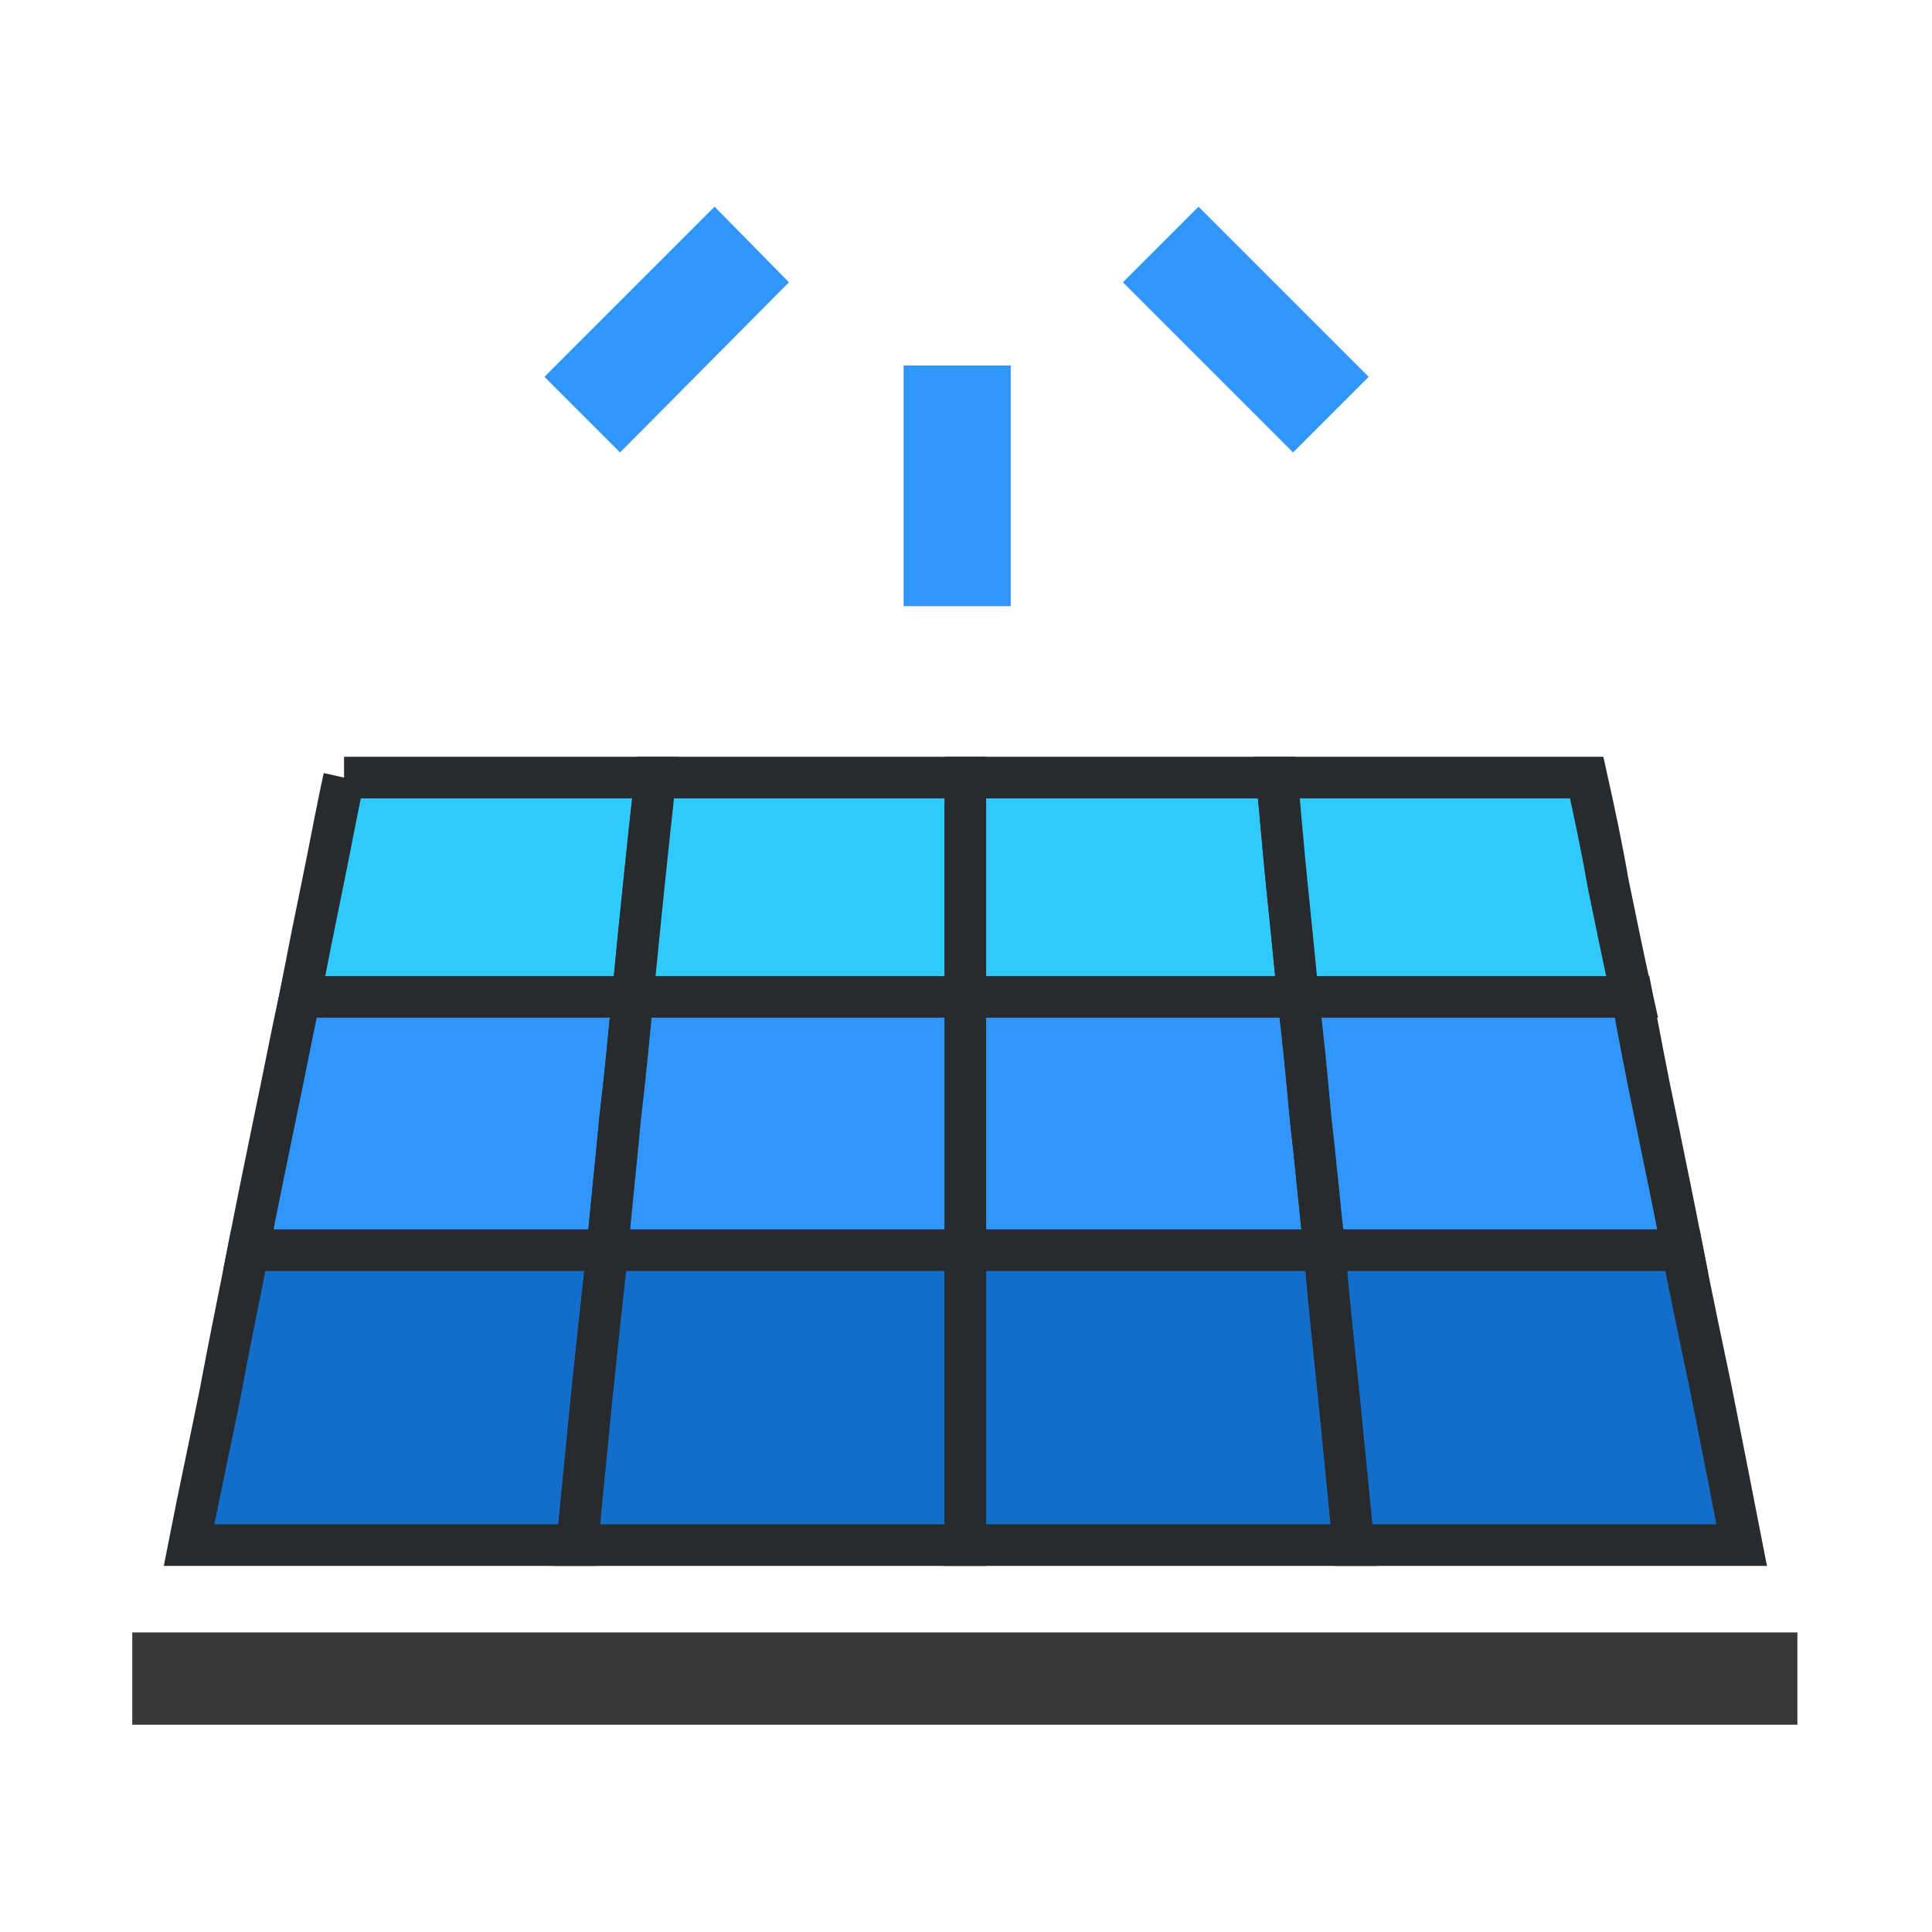 <?xml version="1.0" encoding="UTF-8"?>
<!DOCTYPE svg PUBLIC "-//W3C//DTD SVG 1.1//EN" "http://www.w3.org/Graphics/SVG/1.1/DTD/svg11.dtd">
<!-- Creator: CorelDRAW 2018 (64 Bit Versão de avaliação) -->
<svg xmlns="http://www.w3.org/2000/svg" xml:space="preserve" width="300px" height="300px" version="1.1" style="shape-rendering:geometricPrecision; text-rendering:geometricPrecision; image-rendering:optimizeQuality; fill-rule:evenodd; clip-rule:evenodd"
viewBox="0 0 15.33 15.33"
 xmlns:xlink="http://www.w3.org/1999/xlink">
 <defs>
  <style type="text/css">
   <![CDATA[
    .str0 {stroke:#282B2D;stroke-width:0.33;stroke-miterlimit:22.926}
    .fil5 {fill:none}
    .fil3 {fill:#126EC9}
    .fil2 {fill:#3096FC}
    .fil1 {fill:#30C9FC}
    .fil0 {fill:#383838}
    .fil4 {fill:#3096FC;fill-rule:nonzero}
   ]]>
  </style>
 </defs>
 <g id="Camada_x0020_1">
  <g id="_1670941420736">
   <g>
    <rect class="fil0" transform="matrix(2.48927E-13 1.408 -6.673 2.64845E-14 14.262 12.953)" width="0.52" height="1.98"/>
    <g>
     <path class="fil1 str0" d="M2.73 6.17c0.82,0 1.64,0 2.47,0 -0.03,0.27 -0.06,0.55 -0.09,0.84 -0.03,0.29 -0.06,0.59 -0.09,0.9 -0.88,0 -1.76,0 -2.64,0 0.06,-0.31 0.12,-0.61 0.18,-0.9 0.06,-0.29 0.11,-0.57 0.17,-0.84z"/>
     <path class="fil2 str0" d="M2.38 7.91c0.88,0 1.76,0 2.64,0 -0.03,0.32 -0.06,0.64 -0.1,0.97 -0.03,0.34 -0.07,0.68 -0.1,1.04 -0.95,0 -1.9,0 -2.85,0 0.07,-0.36 0.14,-0.7 0.21,-1.04 0.07,-0.33 0.13,-0.65 0.2,-0.97z"/>
     <path class="fil3 str0" d="M1.97 9.92c0.95,0 1.9,0 2.85,0 -0.04,0.36 -0.08,0.74 -0.12,1.12 -0.04,0.4 -0.08,0.81 -0.12,1.22 -1.03,0 -2.05,0 -3.08,0 0.08,-0.41 0.17,-0.82 0.25,-1.22 0.07,-0.38 0.15,-0.76 0.22,-1.12z"/>
     <path class="fil1 str0" d="M5.2 6.17c0.82,0 1.64,0 2.46,0 0,0.27 0,0.55 0,0.84 0,0.29 0,0.59 0,0.9 -0.88,0 -1.76,0 -2.64,0 0.03,-0.31 0.06,-0.61 0.09,-0.9 0.03,-0.29 0.06,-0.57 0.09,-0.84z"/>
     <path class="fil2 str0" d="M5.02 7.91c0.88,0 1.76,0 2.64,0 0,0.32 0,0.64 0,0.97 0,0.34 0,0.68 0,1.04 -0.95,0 -1.9,0 -2.84,0 0.03,-0.36 0.07,-0.7 0.1,-1.04 0.04,-0.33 0.07,-0.65 0.1,-0.97z"/>
     <path class="fil3 str0" d="M4.82 9.92c0.94,0 1.89,0 2.84,0 0,0.36 0,0.74 0,1.12 0,0.4 0,0.81 0,1.22 -1.03,0 -2.05,0 -3.08,0 0.04,-0.41 0.08,-0.82 0.12,-1.22 0.04,-0.38 0.08,-0.76 0.12,-1.12z"/>
     <path class="fil1 str0" d="M7.66 6.17c0.82,0 1.64,0 2.47,0 0.03,0.27 0.05,0.55 0.08,0.84 0.03,0.29 0.06,0.59 0.09,0.9 -0.88,0 -1.76,0 -2.64,0 0,-0.31 0,-0.61 0,-0.9 0,-0.29 0,-0.57 0,-0.84z"/>
     <path class="fil2 str0" d="M7.66 7.91c0.88,0 1.76,0 2.64,0 0.04,0.32 0.07,0.64 0.1,0.97 0.04,0.34 0.07,0.68 0.11,1.04 -0.95,0 -1.9,0 -2.85,0 0,-0.36 0,-0.7 0,-1.04 0,-0.33 0,-0.65 0,-0.97z"/>
     <path class="fil3 str0" d="M7.66 9.92c0.95,0 1.9,0 2.85,0 0.03,0.36 0.07,0.74 0.11,1.12 0.04,0.4 0.08,0.81 0.12,1.22 -1.03,0 -2.05,0 -3.08,0 0,-0.41 0,-0.82 0,-1.22 0,-0.38 0,-0.76 0,-1.12z"/>
     <path class="fil1 str0" d="M10.13 6.17c0.82,0 1.64,0 2.46,0 0.06,0.27 0.12,0.55 0.17,0.84 0.06,0.29 0.12,0.59 0.19,0.9 -0.89,0 -1.77,0 -2.65,0 -0.03,-0.31 -0.06,-0.61 -0.09,-0.9 -0.03,-0.29 -0.05,-0.57 -0.08,-0.84z"/>
     <path class="fil2 str0" d="M10.3 7.91c0.88,0 1.76,0 2.65,0 0.06,0.32 0.12,0.64 0.19,0.97 0.07,0.34 0.14,0.68 0.21,1.04 -0.95,0 -1.9,0 -2.84,0 -0.04,-0.36 -0.07,-0.7 -0.11,-1.04 -0.03,-0.33 -0.06,-0.65 -0.1,-0.97z"/>
     <path class="fil3 str0" d="M10.51 9.92c0.94,0 1.89,0 2.84,0 0.07,0.36 0.15,0.74 0.23,1.12 0.08,0.4 0.16,0.81 0.24,1.22 -1.03,0 -2.05,0 -3.08,0 -0.04,-0.41 -0.08,-0.82 -0.12,-1.22 -0.04,-0.38 -0.08,-0.76 -0.11,-1.12z"/>
    </g>
    <polygon class="fil4" points="4.92,3.59 4.32,2.99 5.67,1.64 6.26,2.24 "/>
    <polygon class="fil4" points="8.91,2.24 9.51,1.64 10.86,2.99 10.26,3.59 "/>
    <polygon class="fil4" points="8.02,2.9 7.17,2.9 7.17,4.81 8.02,4.81 "/>
   </g>
   <rect class="fil5" width="15.33" height="15.33"/>
  </g>
 </g>
</svg>
